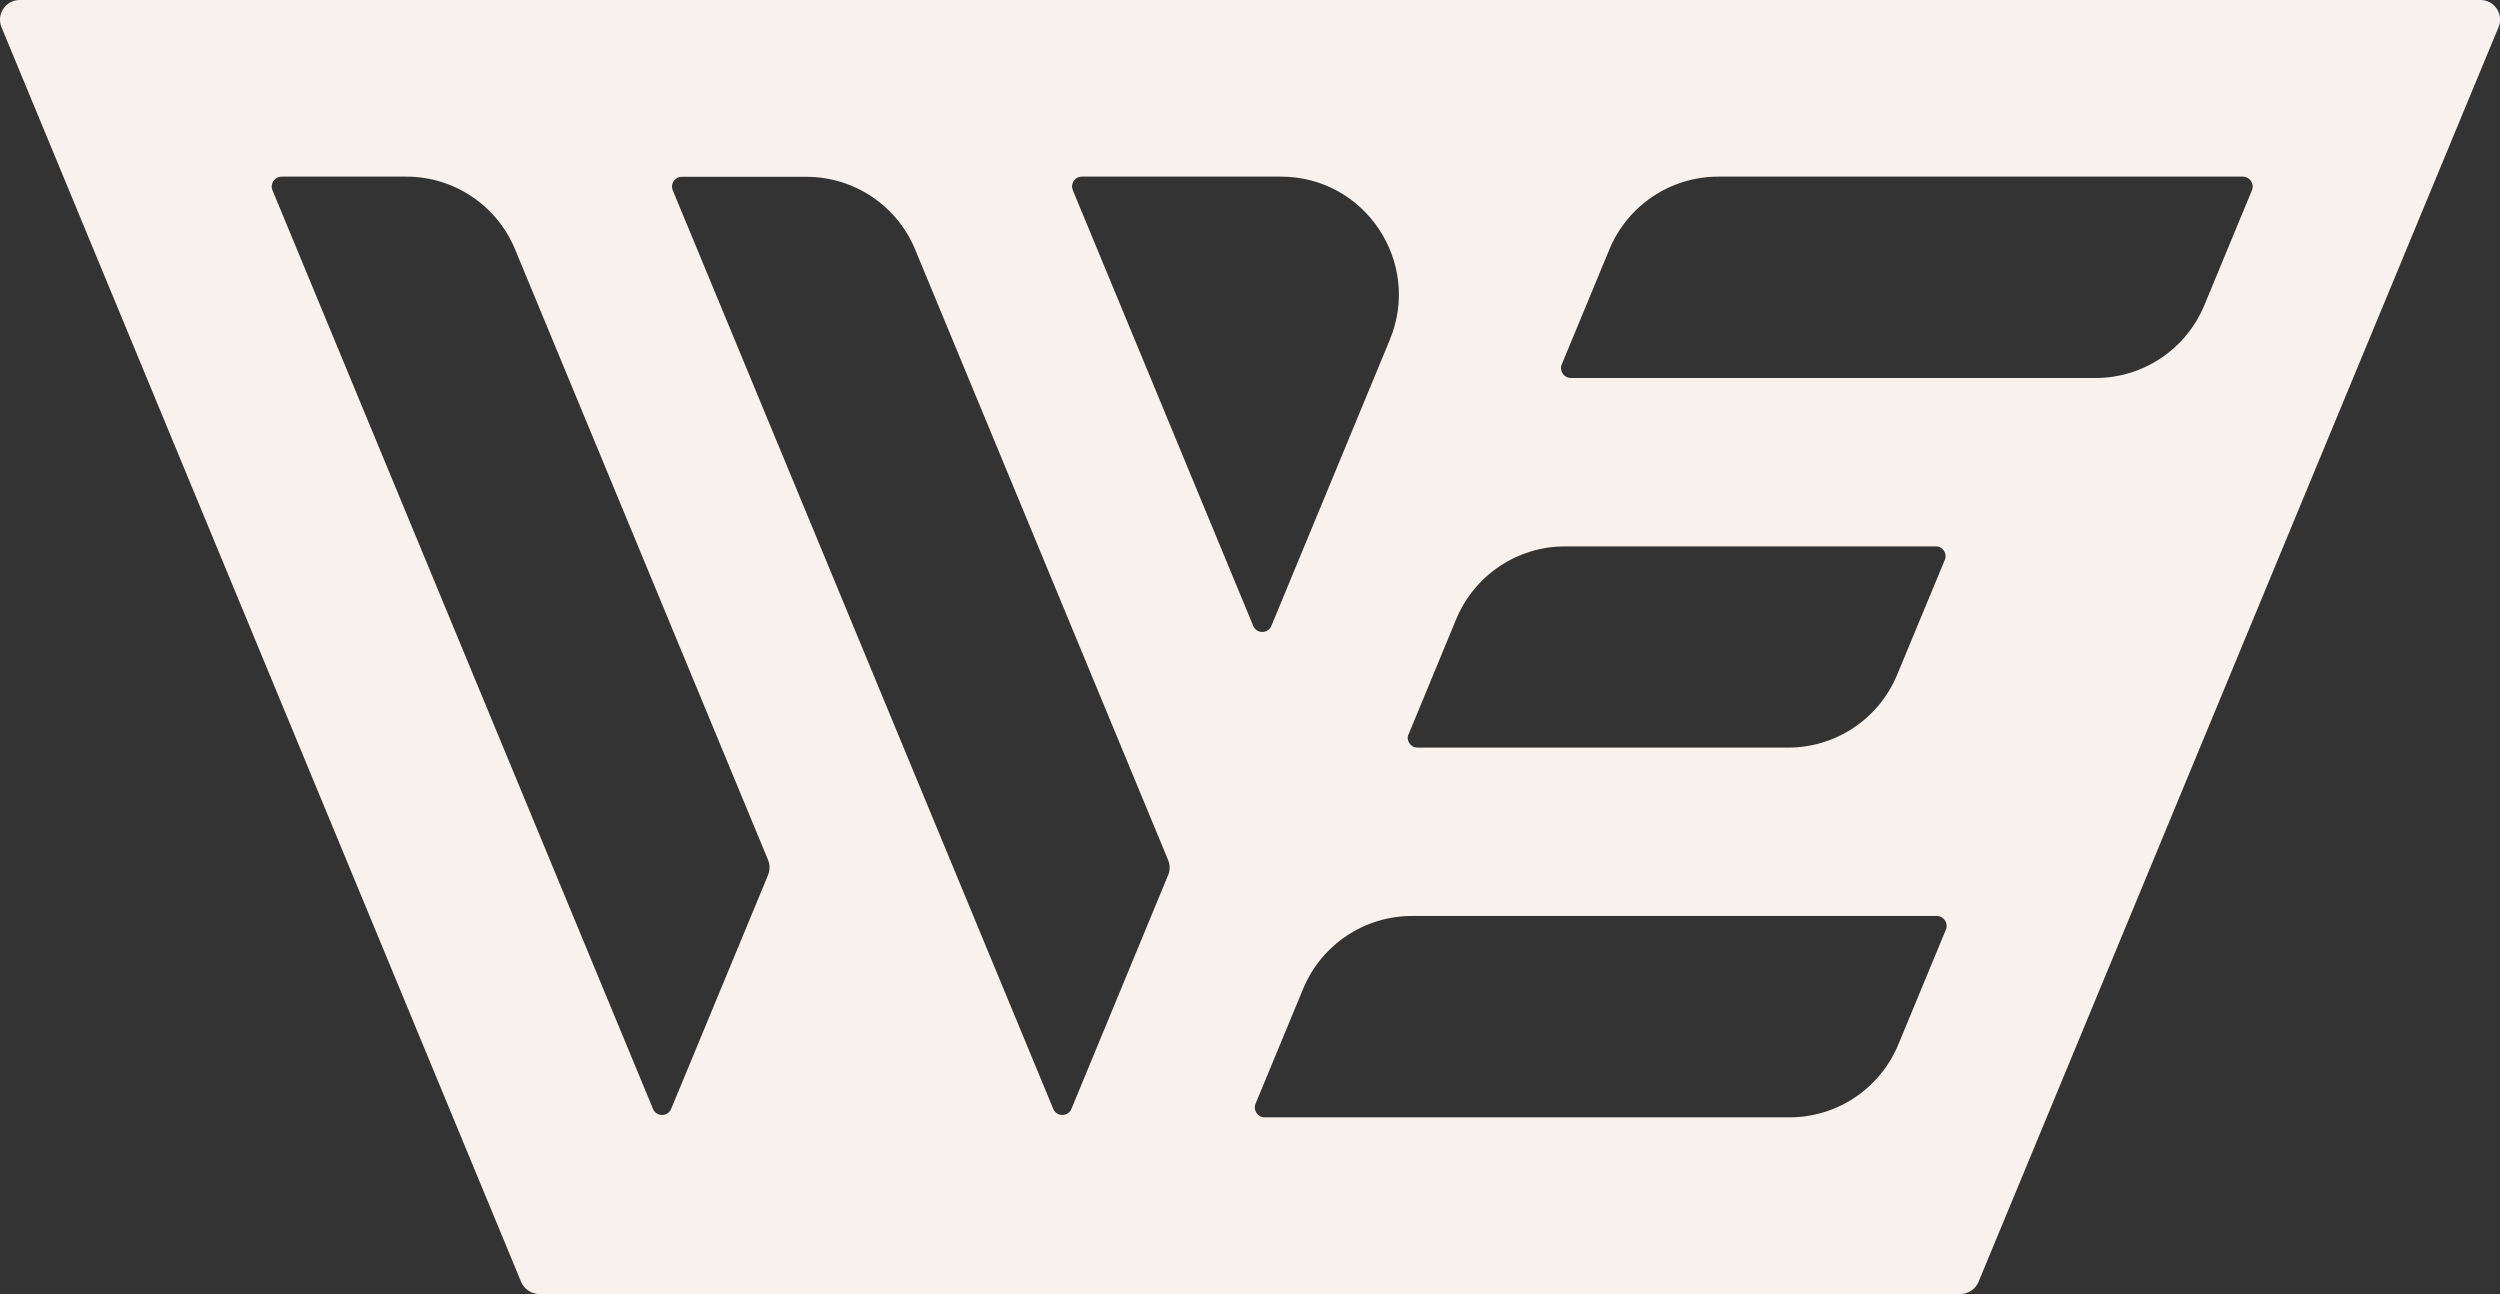 <?xml version="1.0" encoding="UTF-8"?>
<svg id="Layer_2" xmlns="http://www.w3.org/2000/svg" viewBox="0 0 139.28 72.09">
  <rect x="0" y="0" width="139.28" height="72.09" fill="#333333" stroke="none"/>
  <defs>
    <style>
      .cls-1 {
        fill: #f9f1ec;
        stroke-width: 0px;
      }
    </style>
  </defs>
  <g id="Layer_1-2">
    <path class="cls-1" d="M138.18,0H1.1C.32,0-.21.79.08,1.51l28.95,69.9c.17.41.57.68,1.01.68h79.18c.44,0,.84-.27,1.01-.68L139.2,1.51c.3-.72-.23-1.51-1.01-1.51ZM78.48,40.9l2.65-6.41c1.02-2.45,3.41-4.05,6.06-4.05h20.66c.39,0,.65.4.5.75l-2.66,6.41c-1.02,2.45-3.41,4.05-6.06,4.05h-20.66c-.39,0-.65-.4-.5-.75ZM42.79,48.75l-5.4,13.03c-.19.45-.82.45-1.01,0L15.18,10.6c-.15-.36.12-.76.51-.76h6.95c2.65,0,5.04,1.6,6.05,4.04l14.1,34.03c.11.27.11.57,0,.83ZM65.08,48.75l-5.39,13.03c-.19.45-.82.45-1.01,0L37.48,10.6c-.15-.36.12-.75.5-.75h6.95c2.65,0,5.04,1.6,6.05,4.04l14.1,34.03c.11.27.11.57,0,.83ZM59.77,10.59c-.15-.36.11-.75.5-.75h11.09c4.68,0,7.86,4.76,6.07,9.09l-6.6,15.94c-.19.45-.82.45-1.01,0l-10.05-24.27ZM108.41,51.79l-2.65,6.4c-1.02,2.46-3.41,4.06-6.07,4.06h-29.23c-.39,0-.66-.4-.51-.76l2.65-6.4c1.02-2.46,3.41-4.06,6.07-4.06h29.23c.39,0,.66.4.51.76ZM125.46,10.6l-2.65,6.4c-1.02,2.46-3.41,4.06-6.07,4.06h-29.22c-.39,0-.66-.4-.51-.76l2.65-6.4c1.02-2.46,3.41-4.06,6.07-4.06h29.22c.39,0,.66.4.51.76Z"/>
  </g>
</svg>
